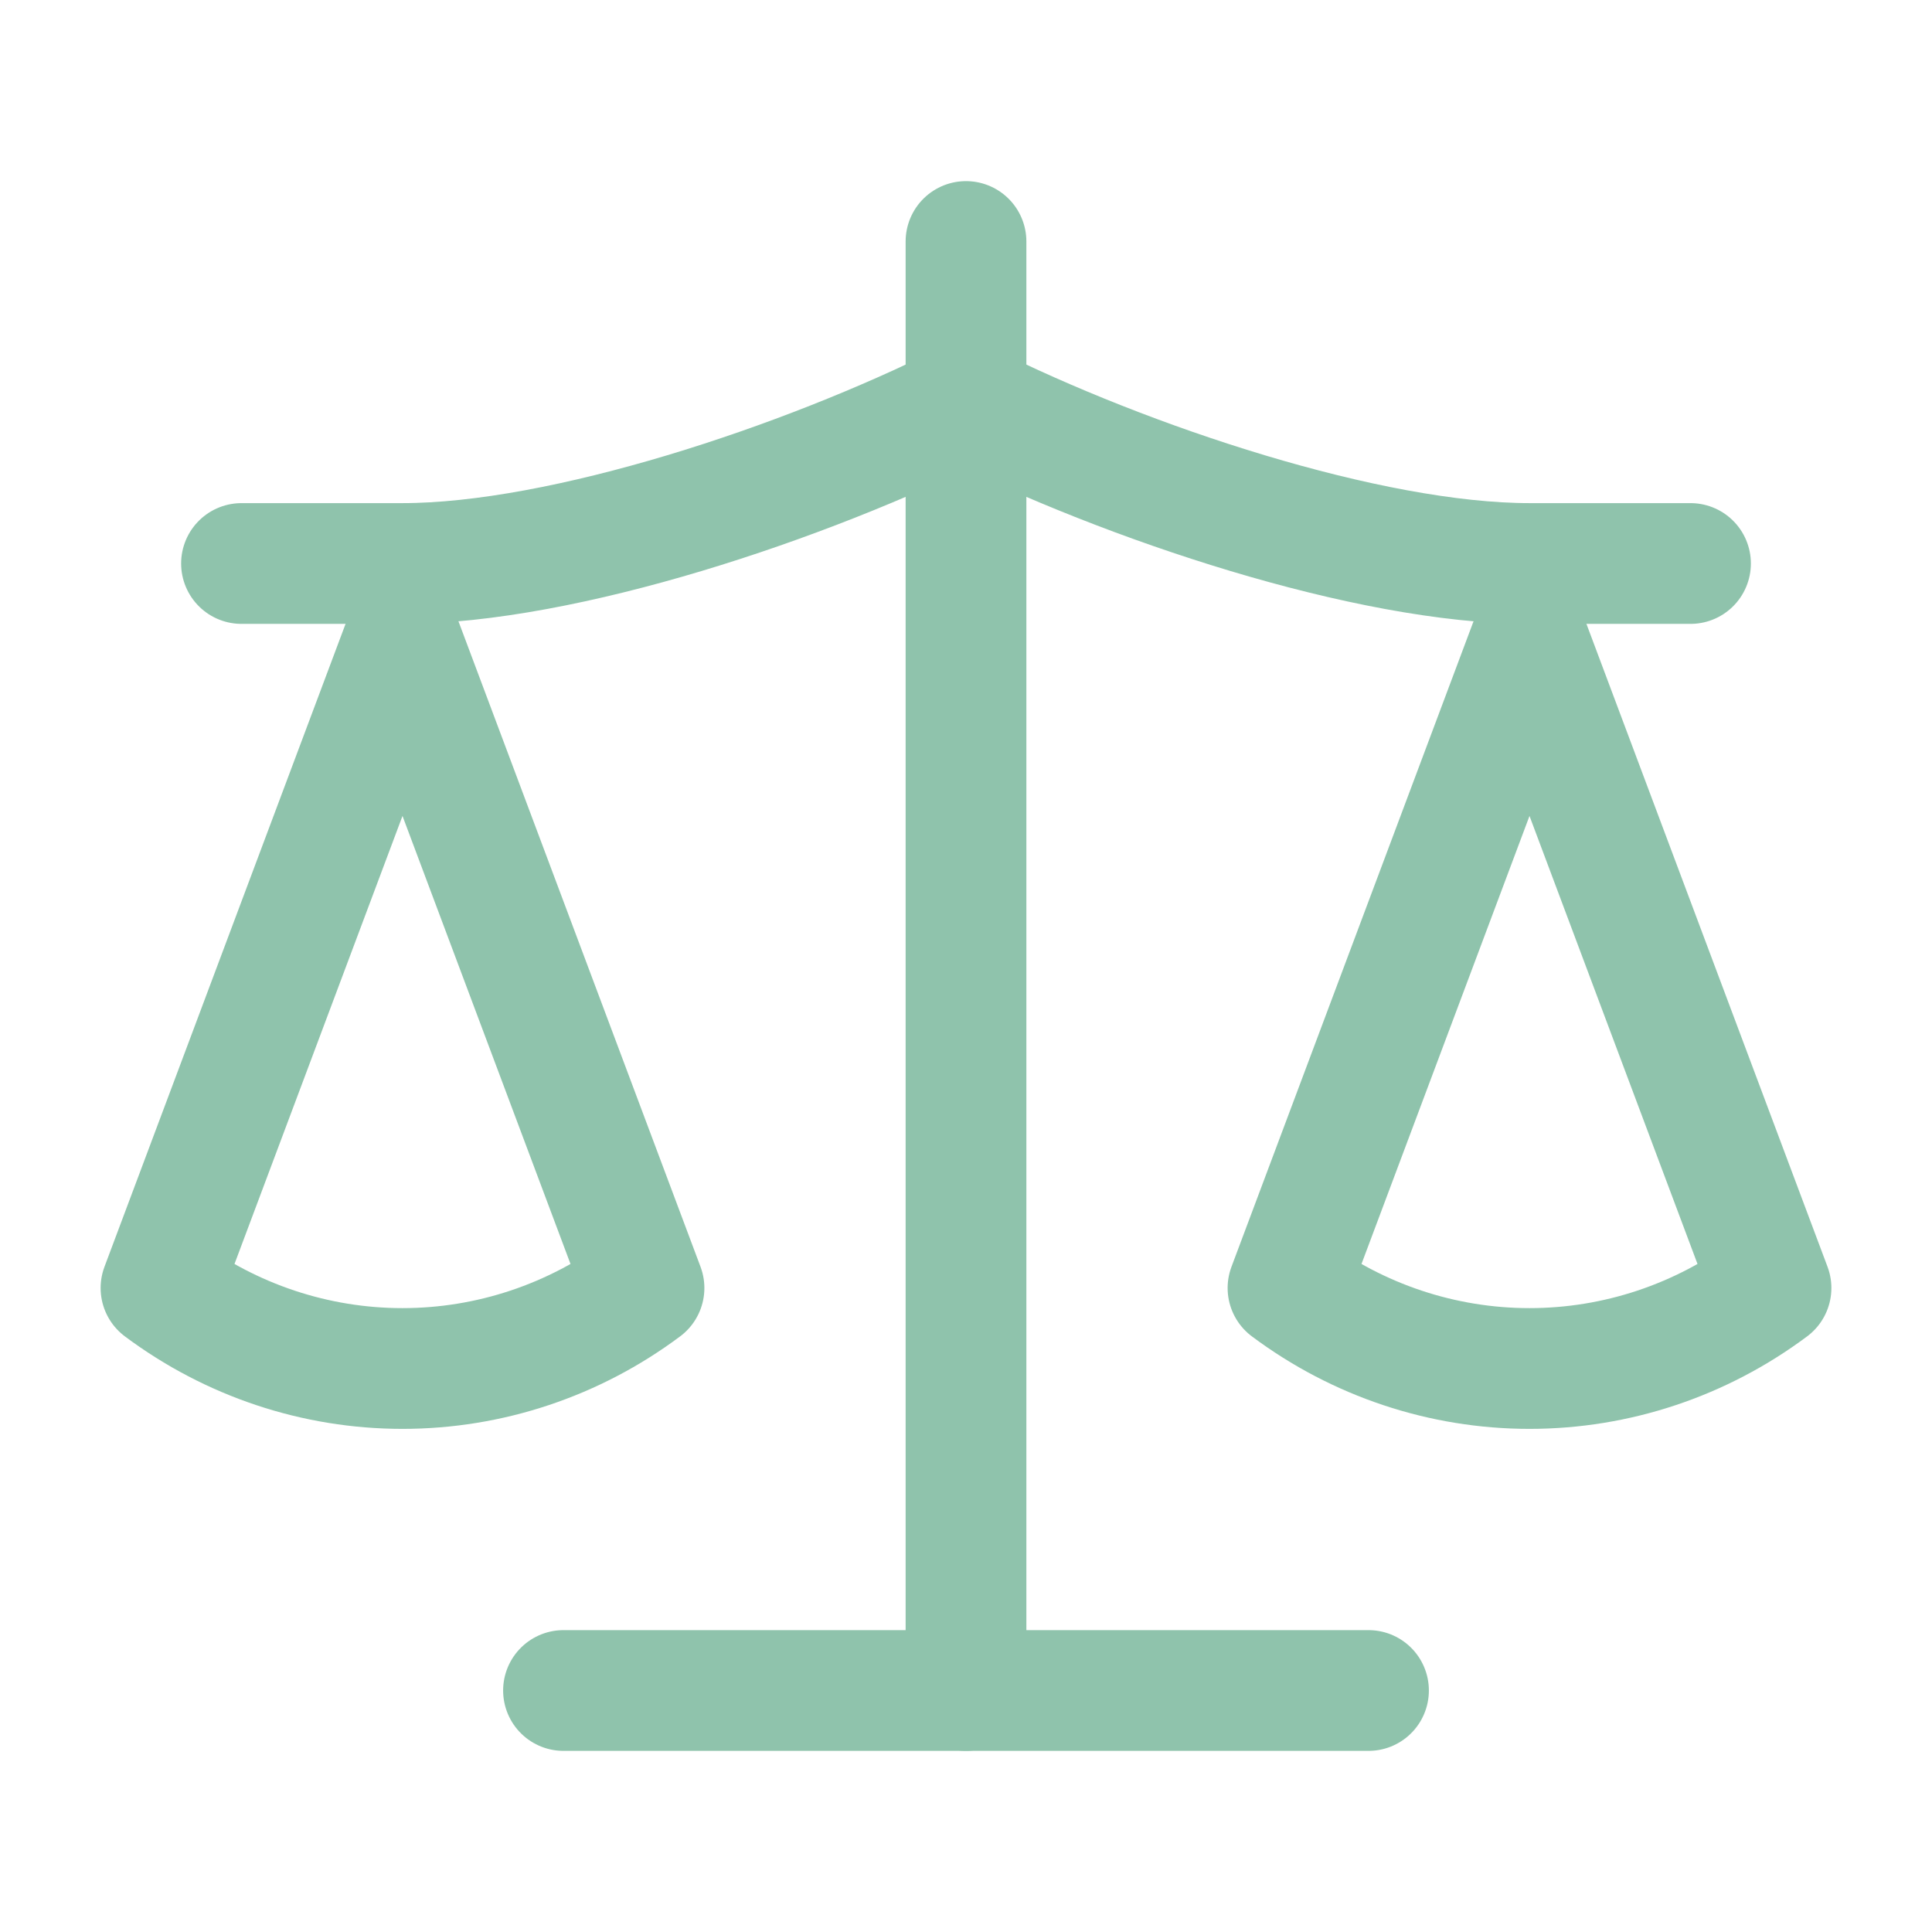 <svg width="24" height="24" viewBox="0 0 24 24" fill="none" xmlns="http://www.w3.org/2000/svg">
<path d="M16 16L19 8L22 16C21.13 16.65 20.08 17 19 17C17.92 17 16.87 16.65 16 16Z" stroke="#8FC3AC" stroke-width="1.5" stroke-linecap="round" stroke-linejoin="round"/>
<path d="M2 16L5 8L8 16C7.13 16.65 6.08 17 5 17C3.92 17 2.87 16.65 2 16Z" stroke="#8FC3AC" stroke-width="1.5" stroke-linecap="round" stroke-linejoin="round"/>
<path d="M7 21H17" stroke="#8FC3AC" stroke-width="1.5" stroke-linecap="round" stroke-linejoin="round"/>
<path d="M12 3V21" stroke="#8FC3AC" stroke-width="1.5" stroke-linecap="round" stroke-linejoin="round"/>
<path d="M3 7H5C7 7 10 6 12 5C14 6 17 7 19 7H21" stroke="#8FC3AC" stroke-width="1.5" stroke-linecap="round" stroke-linejoin="round"/>
</svg>
